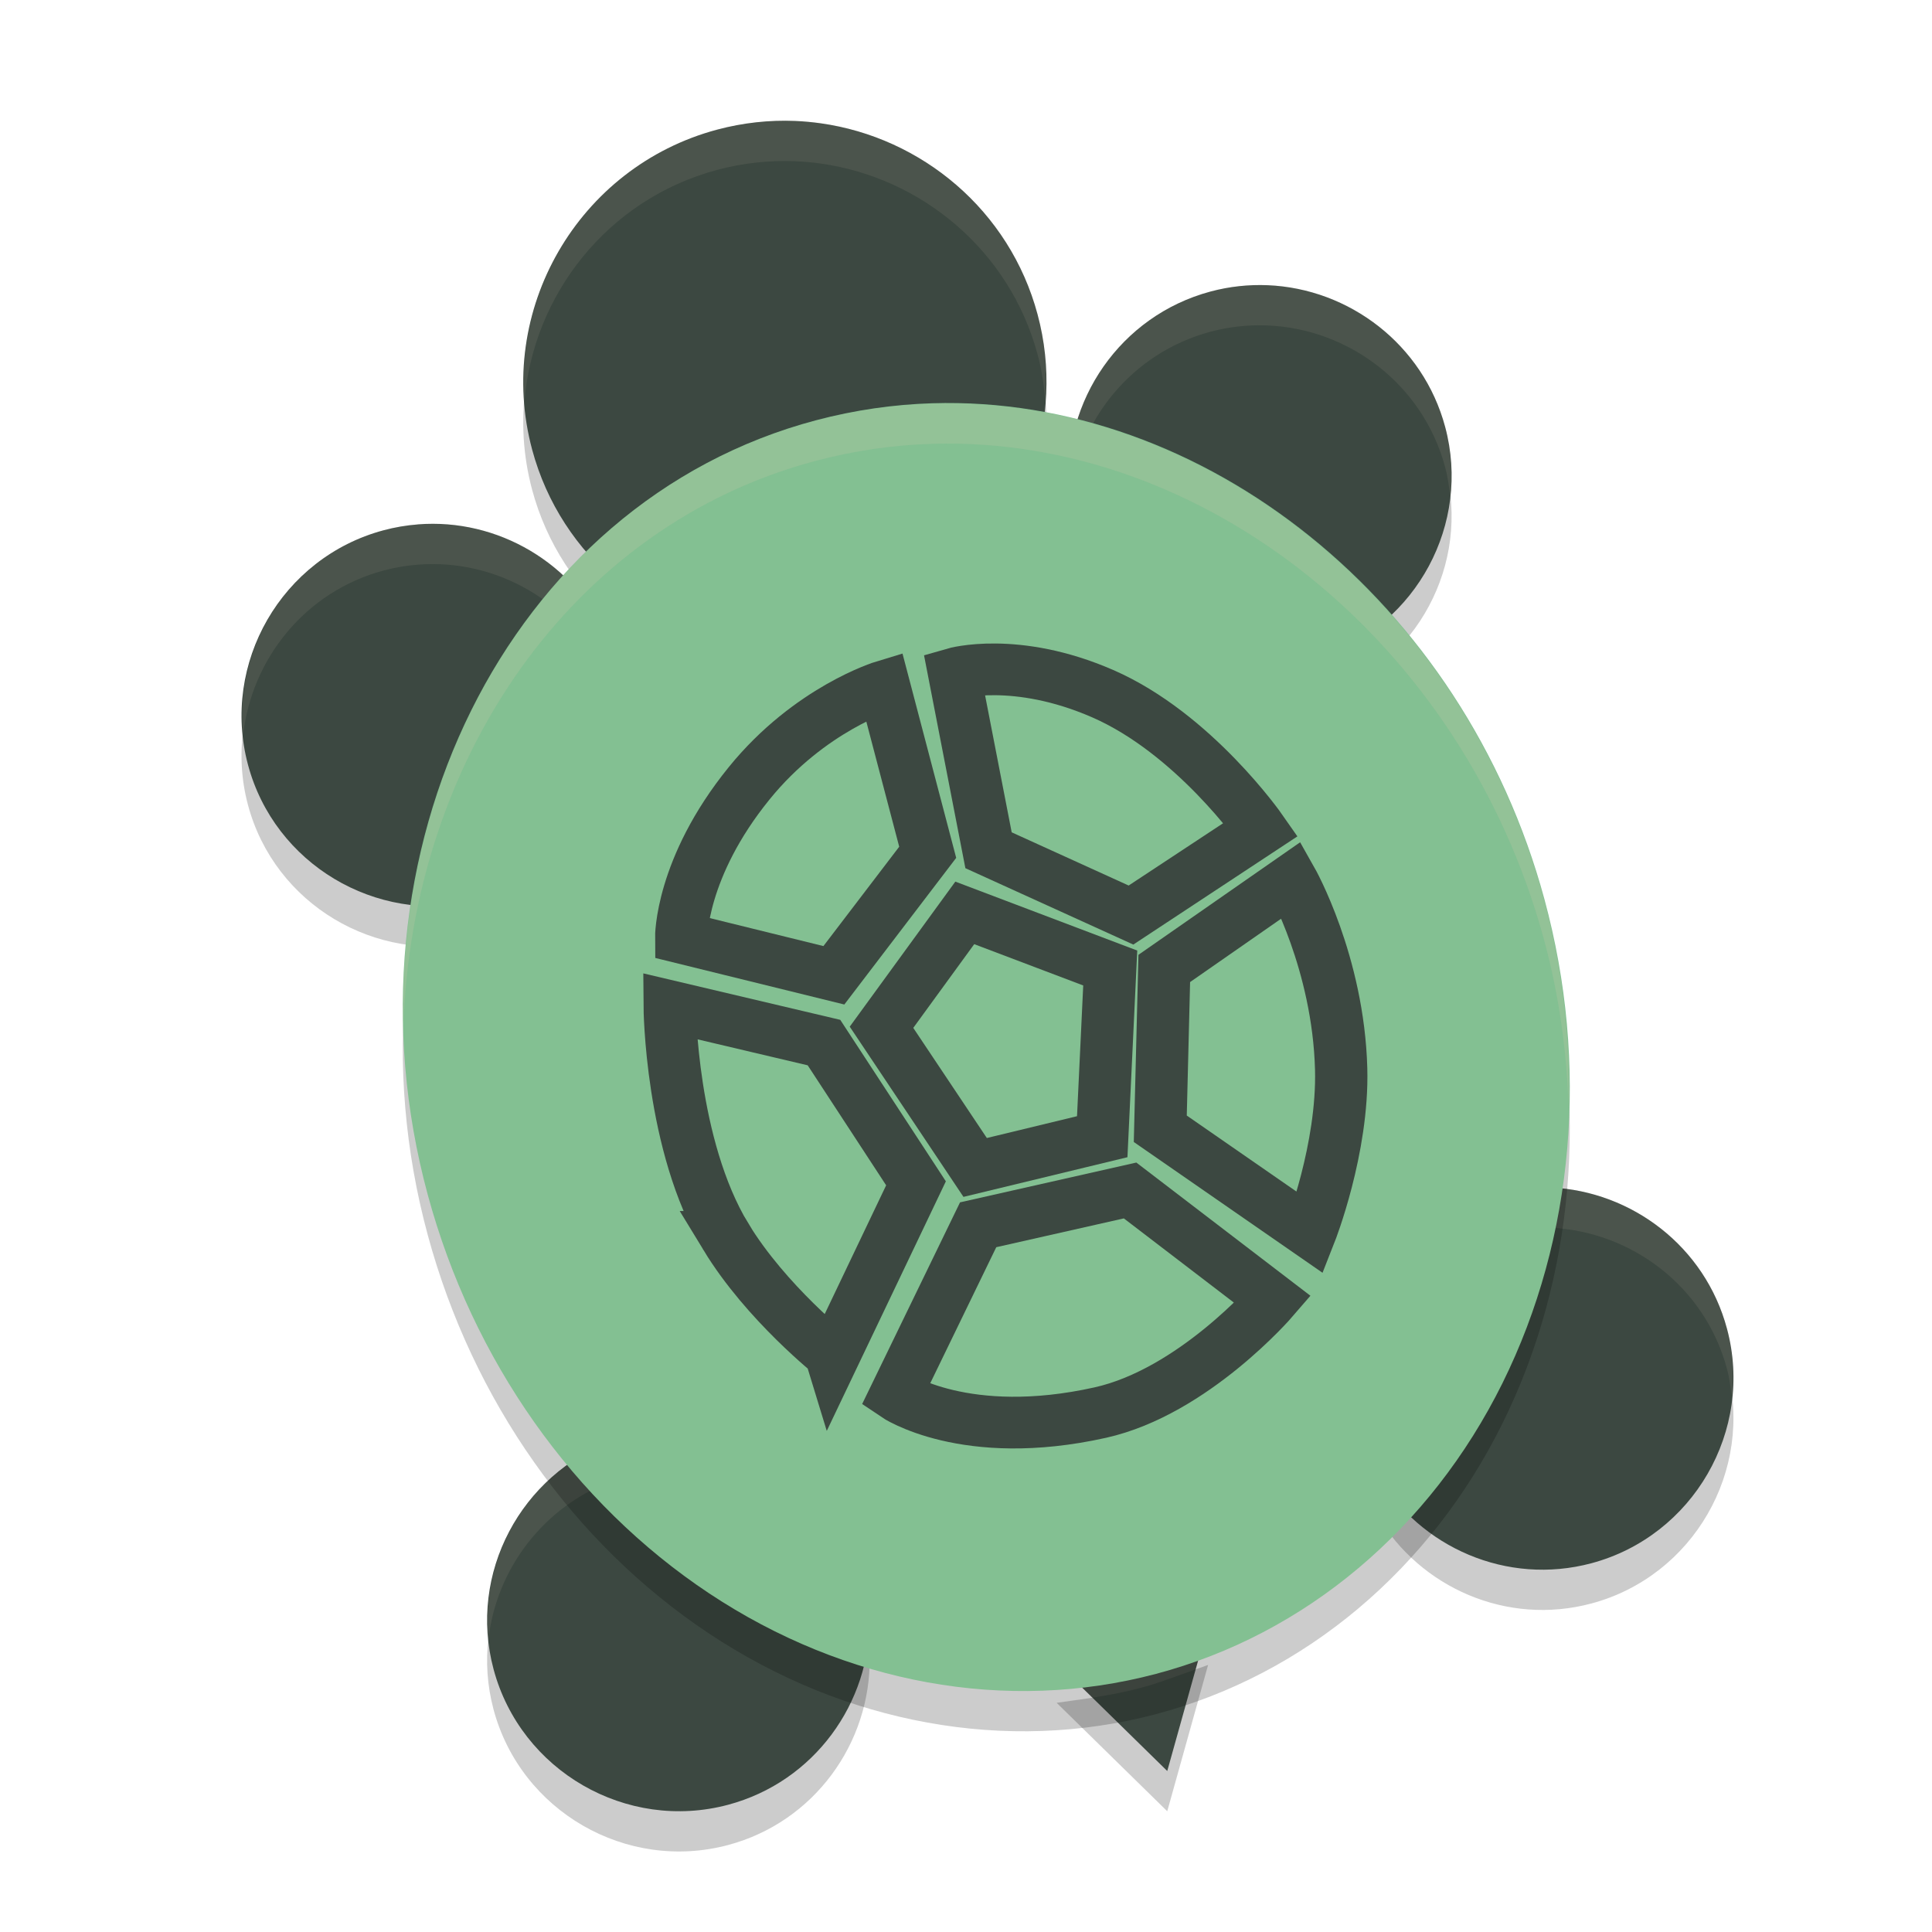 <svg xmlns="http://www.w3.org/2000/svg" width="48" height="48" version="1.1">
 <path style="opacity:0.2" d="m 19.756,4.005 c -0.639,-0.026 -1.291,0.041 -1.939,0.215 -3.456,0.924 -5.522,4.499 -4.596,7.949 0.359,1.338 1.119,2.472 2.109,3.297 l 0.643,0.533 0.654,-0.52 c 1.108,-0.879 2.363,-1.545 3.766,-1.92 1.369,-0.366 2.755,-0.42 4.123,-0.229 l 0.828,0.113 0.281,-0.785 c 0.425,-1.194 0.508,-2.533 0.154,-3.85 -0.694,-2.588 -2.882,-4.396 -5.391,-4.748 -0.209,-0.029 -0.42,-0.048 -0.633,-0.057 z m 11.738,4.08 c -0.467,-0.019 -0.946,0.029 -1.42,0.156 C 27.836,8.841 26.393,10.96 26.564,13.199 l 0.051,0.664 0.621,0.236 c 1.656,0.632 3.214,1.637 4.555,2.969 L 32.256,17.531 32.875,17.312 c 2.317,-0.812 3.675,-3.294 3.029,-5.705 C 35.354,9.553 33.519,8.169 31.494,8.085 Z M 10.381,14.029 c -0.284,0.022 -0.569,0.07 -0.854,0.146 -2.527,0.677 -4.042,3.302 -3.365,5.828 0.66,2.464 3.173,3.953 5.639,3.398 l 0.617,-0.137 0.164,-0.611 c 0.482,-1.78 1.295,-3.396 2.371,-4.752 l 0.396,-0.5 -0.262,-0.584 c -0.823,-1.826 -2.722,-2.946 -4.707,-2.789 z m 28.152,16.475 c -0.287,-0.014 -0.577,-9.62e-4 -0.869,0.039 l -0.707,0.096 -0.168,0.691 c -0.473,1.935 -1.322,3.689 -2.48,5.137 l -0.451,0.566 0.367,0.623 c 1.058,1.788 3.212,2.745 5.314,2.182 2.526,-0.677 4.044,-3.3 3.367,-5.828 -0.547,-2.042 -2.364,-3.41 -4.373,-3.506 z m -22.666,6.049 -0.645,0.238 c -2.274,0.838 -3.599,3.296 -2.959,5.684 0.677,2.526 3.303,4.04 5.83,3.363 2.137,-0.572 3.539,-2.532 3.514,-4.652 l -0.01,-0.697 -0.648,-0.26 c -1.684,-0.679 -3.259,-1.762 -4.607,-3.176 z m 14.148,4.812 -0.764,0.273 c -0.297,0.106 -0.577,0.208 -0.859,0.283 -0.431,0.115 -0.865,0.204 -1.299,0.266 L 26.252,42.306 29,45 Z"/>
 <path style="fill:#3c4841" d="m 30.016,40.365 -0.764,0.273 c -0.297,0.106 -0.577,0.208 -0.859,0.283 -0.431,0.115 -0.865,0.204 -1.299,0.266 L 26.252,41.307 29,44 Z"/>
 <path style="fill:#3c4841" d="m 31.494,7.086 c -0.467,-0.019 -0.945,0.03 -1.419,0.157 -2.238,0.6 -3.682,2.718 -3.51,4.957 l 0.051,0.663 0.621,0.236 c 1.656,0.632 3.213,1.638 4.554,2.97 l 0.465,0.462 0.619,-0.218 c 2.317,-0.812 3.676,-3.294 3.03,-5.705 C 35.355,8.554 33.518,7.17 31.494,7.086 Z"/>
 <path style="fill:#3c4841" d="m 38.534,29.503 c -0.287,-0.014 -0.578,-7.15e-4 -0.87,0.039 l -0.706,0.097 -0.169,0.691 c -0.473,1.935 -1.322,3.689 -2.48,5.137 l -0.452,0.565 0.369,0.624 c 1.058,1.788 3.212,2.745 5.314,2.182 2.526,-0.677 4.044,-3.301 3.366,-5.828 -0.547,-2.042 -2.363,-3.411 -4.372,-3.507 z"/>
 <path style="fill:#3c4841" d="m 15.867,35.552 -0.644,0.239 c -2.274,0.838 -3.6,3.295 -2.96,5.682 0.677,2.526 3.303,4.042 5.83,3.365 2.137,-0.572 3.539,-2.531 3.514,-4.652 l -0.01,-0.698 -0.647,-0.26 c -1.684,-0.679 -3.259,-1.763 -4.608,-3.176 z"/>
 <path style="fill:#3c4841" d="m 10.381,13.029 c -0.284,0.022 -0.569,0.07 -0.853,0.146 -2.527,0.677 -4.043,3.302 -3.366,5.828 0.66,2.464 3.174,3.953 5.64,3.399 l 0.618,-0.138 0.164,-0.611 c 0.482,-1.78 1.294,-3.396 2.37,-4.752 l 0.396,-0.5 -0.262,-0.583 c -0.823,-1.826 -2.721,-2.946 -4.706,-2.79 z"/>
 <path style="fill:#3c4841" d="m 19.756,3.005 c -0.639,-0.026 -1.292,0.043 -1.94,0.216 -3.456,0.924 -5.521,4.499 -4.595,7.949 0.359,1.338 1.119,2.471 2.109,3.296 L 15.973,15 16.626,14.48 c 1.108,-0.879 2.363,-1.544 3.766,-1.919 1.369,-0.366 2.756,-0.422 4.124,-0.23 l 0.828,0.115 0.28,-0.787 C 26.049,10.466 26.132,9.127 25.778,7.811 25.084,5.223 22.897,3.415 20.389,3.063 c -0.209,-0.029 -0.42,-0.049 -0.633,-0.058 z"/>
 <path style="opacity:0.1;fill:#d3c6aa" d="m 19.756,3.006 c -0.639,-0.026 -1.291,0.041 -1.939,0.215 -3.069,0.821 -5.036,3.731 -4.791,6.789 0.204,-2.671 2.06,-5.058 4.791,-5.789 0.648,-0.173 1.301,-0.241 1.939,-0.215 0.213,0.009 0.424,0.027 0.633,0.057 2.508,0.352 4.696,2.161 5.391,4.748 0.105,0.39 0.161,0.78 0.191,1.17 0.055,-0.712 0.004,-1.443 -0.191,-2.17 C 25.085,5.223 22.897,3.415 20.389,3.062 20.18,3.033 19.969,3.015 19.756,3.006 Z m 11.738,4.08 c -0.467,-0.019 -0.946,0.029 -1.42,0.156 -2.238,0.6 -3.681,2.718 -3.51,4.957 l 0.012,0.156 c 0.196,-1.909 1.544,-3.59 3.498,-4.113 0.474,-0.127 0.953,-0.176 1.42,-0.156 2.025,0.084 3.86,1.468 4.41,3.521 0.068,0.253 0.102,0.506 0.127,0.758 0.067,-0.573 0.031,-1.168 -0.127,-1.758 C 35.354,8.554 33.519,7.17 31.494,7.086 Z M 10.381,13.029 c -0.284,0.022 -0.569,0.07 -0.854,0.146 -2.28,0.611 -3.72,2.807 -3.486,5.086 0.211,-1.893 1.544,-3.565 3.486,-4.086 0.284,-0.076 0.57,-0.124 0.854,-0.146 1.966,-0.155 3.844,0.944 4.68,2.738 l 0.289,-0.365 -0.262,-0.584 c -0.823,-1.826 -2.722,-2.946 -4.707,-2.789 z m 28.152,16.475 c -0.287,-0.014 -0.577,-9.62e-4 -0.869,0.039 l -0.707,0.096 -0.168,0.691 c -0.473,1.935 -1.322,3.689 -2.48,5.137 l -0.451,0.566 0.338,0.574 0.113,-0.141 c 1.158,-1.448 2.007,-3.202 2.48,-5.137 l 0.168,-0.691 0.707,-0.096 c 0.292,-0.04 0.582,-0.053 0.869,-0.039 2.009,0.096 3.826,1.464 4.373,3.506 0.066,0.248 0.096,0.495 0.121,0.742 0.064,-0.57 0.036,-1.157 -0.121,-1.742 -0.547,-2.042 -2.364,-3.41 -4.373,-3.506 z m -22.666,6.049 -0.645,0.238 c -2.034,0.749 -3.296,2.795 -3.086,4.926 0.203,-1.746 1.374,-3.295 3.086,-3.926 l 0.645,-0.238 0.475,0.5 c 1.349,1.413 2.923,2.497 4.607,3.176 l 0.637,0.256 c 0.005,-0.1 0.023,-0.198 0.021,-0.299 l -0.01,-0.697 -0.648,-0.26 c -1.684,-0.679 -3.259,-1.762 -4.607,-3.176 z m 14.148,4.812 -0.764,0.273 c -0.297,0.106 -0.577,0.208 -0.859,0.283 -0.431,0.115 -0.865,0.204 -1.299,0.266 l -0.842,0.119 0.889,0.871 c 0.419,-0.061 0.837,-0.145 1.252,-0.256 0.282,-0.076 0.562,-0.177 0.859,-0.283 l 0.453,-0.162 z"/>
 <g style="opacity:0.2" transform="matrix(0.823,-0.218,0.221,0.815,-4.853,8.214)">
  <path transform="rotate(15,26.653,29.784)" d="m 26.08,11.223 c -1.129,0.035 -2.266,0.2 -3.395,0.502 -9.027,2.419 -14.023,12.779 -11.332,22.82 1.3,4.853 4.228,9.067 8.193,11.727 3.965,2.66 8.669,3.536 13.031,2.367 4.362,-1.169 8,-4.279 10.104,-8.564 2.104,-4.286 2.533,-9.401 1.232,-14.254 C 41.56,17.034 33.984,10.979 26.08,11.223 Z"/>
 </g>
 <g style="fill:#83c092" transform="matrix(0.823,-0.218,0.221,0.815,-4.853,7.214)">
  <path style="fill:#83c092" transform="rotate(15,26.653,29.784)" d="m 26.08,11.223 c -1.129,0.035 -2.266,0.2 -3.395,0.502 -9.027,2.419 -14.023,12.779 -11.332,22.82 1.3,4.853 4.228,9.067 8.193,11.727 3.965,2.66 8.669,3.536 13.031,2.367 4.362,-1.169 8,-4.279 10.104,-8.564 2.104,-4.286 2.533,-9.401 1.232,-14.254 C 41.56,17.034 33.984,10.979 26.08,11.223 Z"/>
 </g>
 <g style="fill:#83c092;stroke:#3c4841;stroke-width:1.5" transform="matrix(0.837,-0.222,0.224,0.827,-4.99,6.838)">
  <path style="fill:none;stroke:#3c4841;stroke-width:1.5" d="m 25.875,33.75 -1.542,-4.625 3.164,-2.587 3.615,2.626 -1.487,4.669 z"/>
  <path style="fill:none;stroke:#3c4841;stroke-width:1.5" d="m 27.501,41.551 c -3.968,-0.16 -5.543,-2.009 -5.543,-2.009 l 3.57,-4.163 4.465,0.168 3.132,4.12 c 0,0 -2.89,1.994 -5.624,1.884 z"/>
  <path style="fill:none;stroke:#3c4841;stroke-width:1.5" d="m 18.453,33.843 c -0.849,-2.968 0.172,-6.884 0.172,-6.884 l 4,2.167 1.493,4.629 -3.582,4.233 c 0,-10e-4 -1.465,-1.99 -2.083,-4.145 z"/>
  <path style="fill:none;stroke:#3c4841;stroke-width:1.5" d="m 19.458,25.125 c 0,0 0.5,-1.958 3.039,-3.822 2.237,-1.643 4.465,-1.72 4.465,-1.72 l -0.037,4.981 -3.521,2.75 z"/>
  <path style="fill:none;stroke:#3c4841;stroke-width:1.5" d="M 32.084,27.834 28.625,24.959 29,19.75 c 0,0 1.834,-0.042 3.959,1.667 2.228,1.791 3.362,4.983 3.362,4.983 z"/>
  <path style="fill:none;stroke:#3c4841;stroke-width:1.5" d="m 31.292,34.042 1.313,-4.464 4.187,-1.536 c 0,0 0.677,2.663 -0.042,5.667 -0.54,2.256 -2.084,4.361 -2.084,4.361 z"/>
 </g>
 <g style="fill:#d3c6aa;opacity:0.2" transform="matrix(0.823,-0.218,0.221,0.815,-4.853,7.214)">
  <path style="fill:#d3c6aa" transform="matrix(1.133,0.304,-0.307,1.145,7.713,-6.786)" d="M 23.172 10.006 C 22.209 10.035 21.241 10.175 20.279 10.43 C 13.852 12.134 9.838 18.515 10.021 25.508 C 10.227 18.915 14.16 13.053 20.279 11.43 C 21.241 11.175 22.209 11.035 23.172 11.006 C 29.909 10.8 36.366 15.91 38.373 23.322 C 38.746 24.702 38.938 26.105 38.979 27.5 C 39.027 25.779 38.836 24.033 38.373 22.322 C 36.366 14.91 29.909 9.8 23.172 10.006 z"/>
 </g>
</svg>

